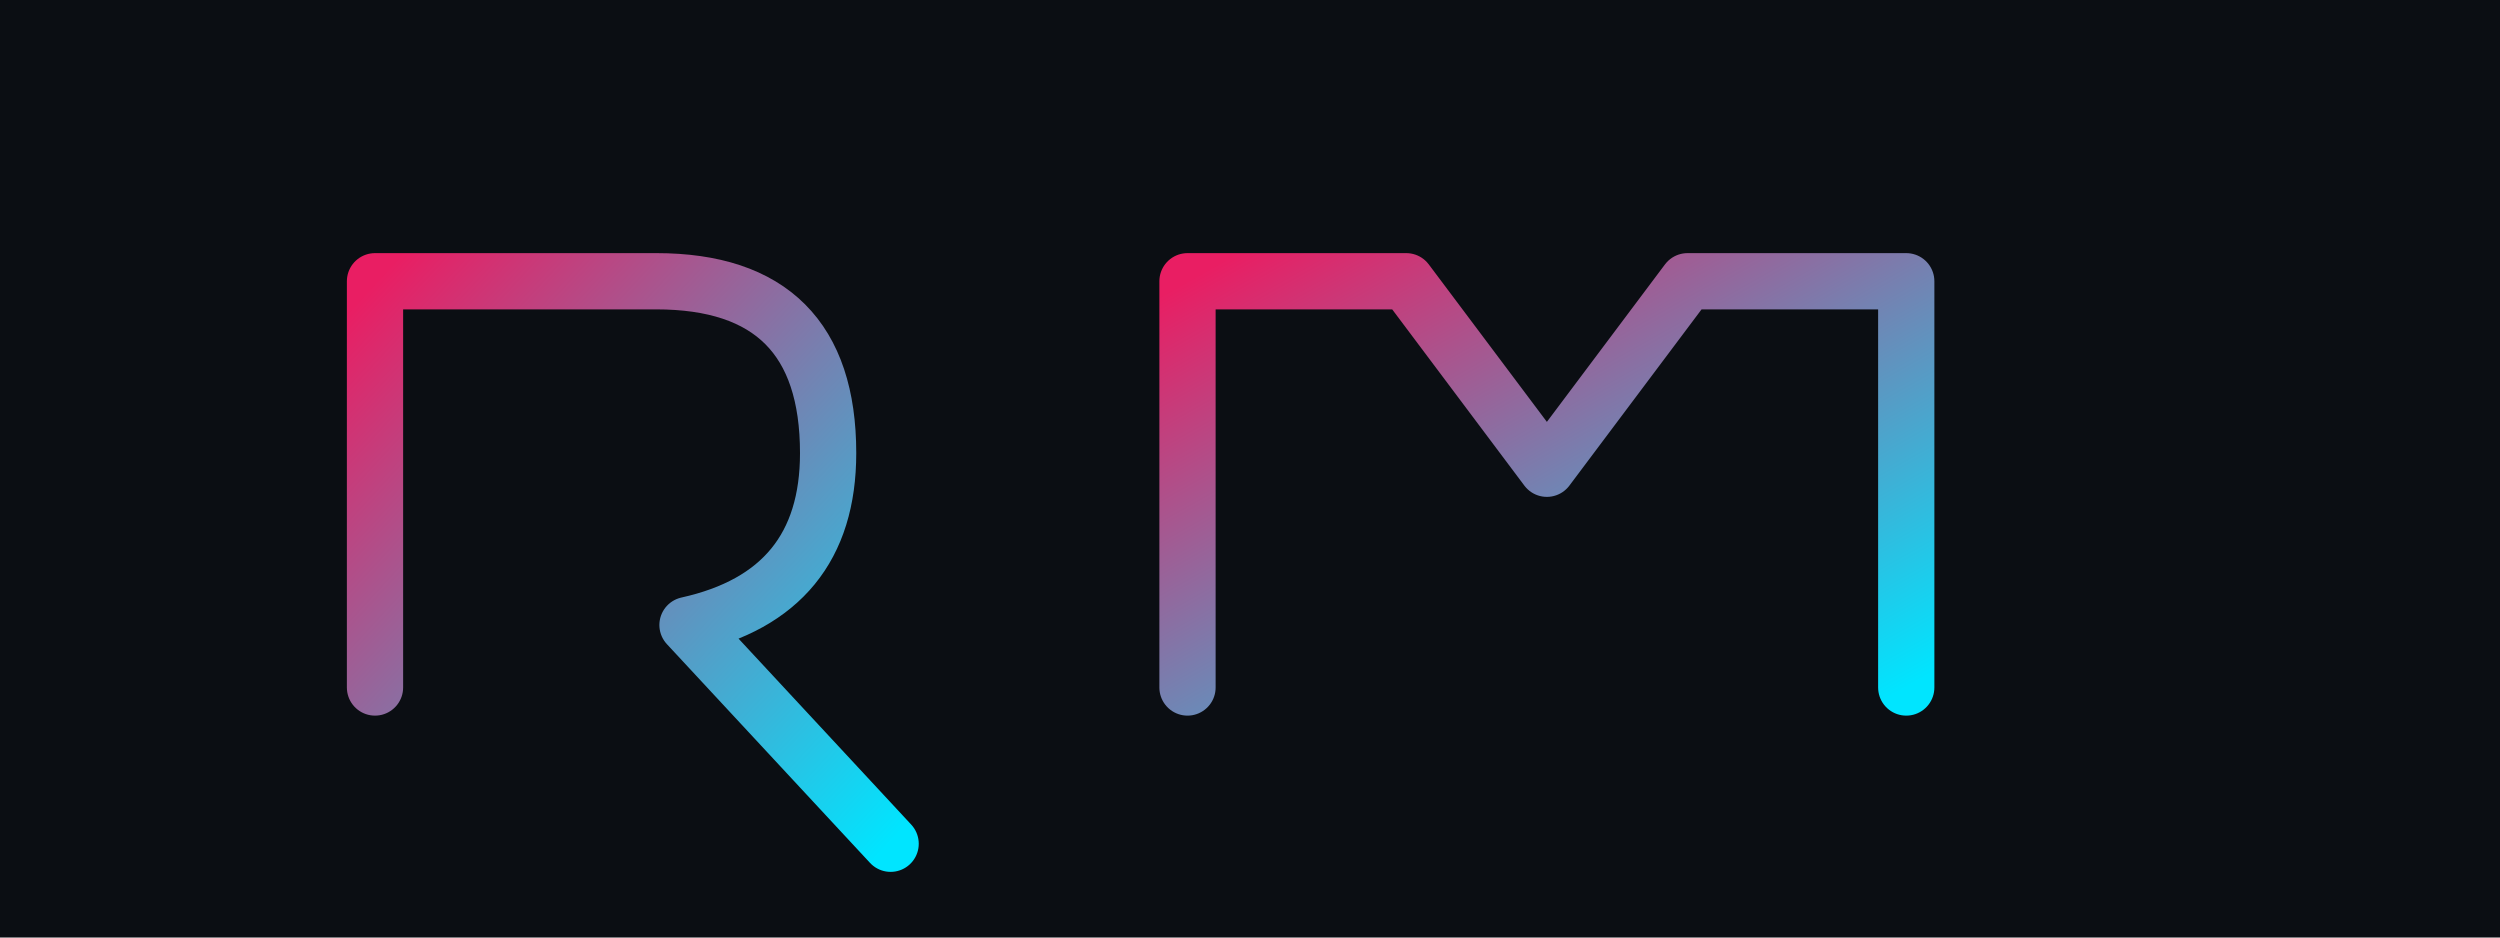 <svg xmlns="http://www.w3.org/2000/svg" viewBox="0 0 800 300">
  <defs>
    <linearGradient id="g" x1="0" y1="0" x2="1" y2="1">
      <stop offset="0%" stop-color="#e91e63"/>
      <stop offset="100%" stop-color="#00e5ff"/>
    </linearGradient>
  </defs>
  <rect width="100%" height="100%" fill="#0b0e13"/>
  <g fill="none" stroke="url(#g)" stroke-width="18" stroke-linecap="round" stroke-linejoin="round">
    <path d="M120 220 V90 h90 q55 0 55 55 q0 45 -45 55 l65 70"/>
    <path d="M380 220 V90 h70 l45 60 l45 -60 h70 V220"/>
  </g>
</svg>